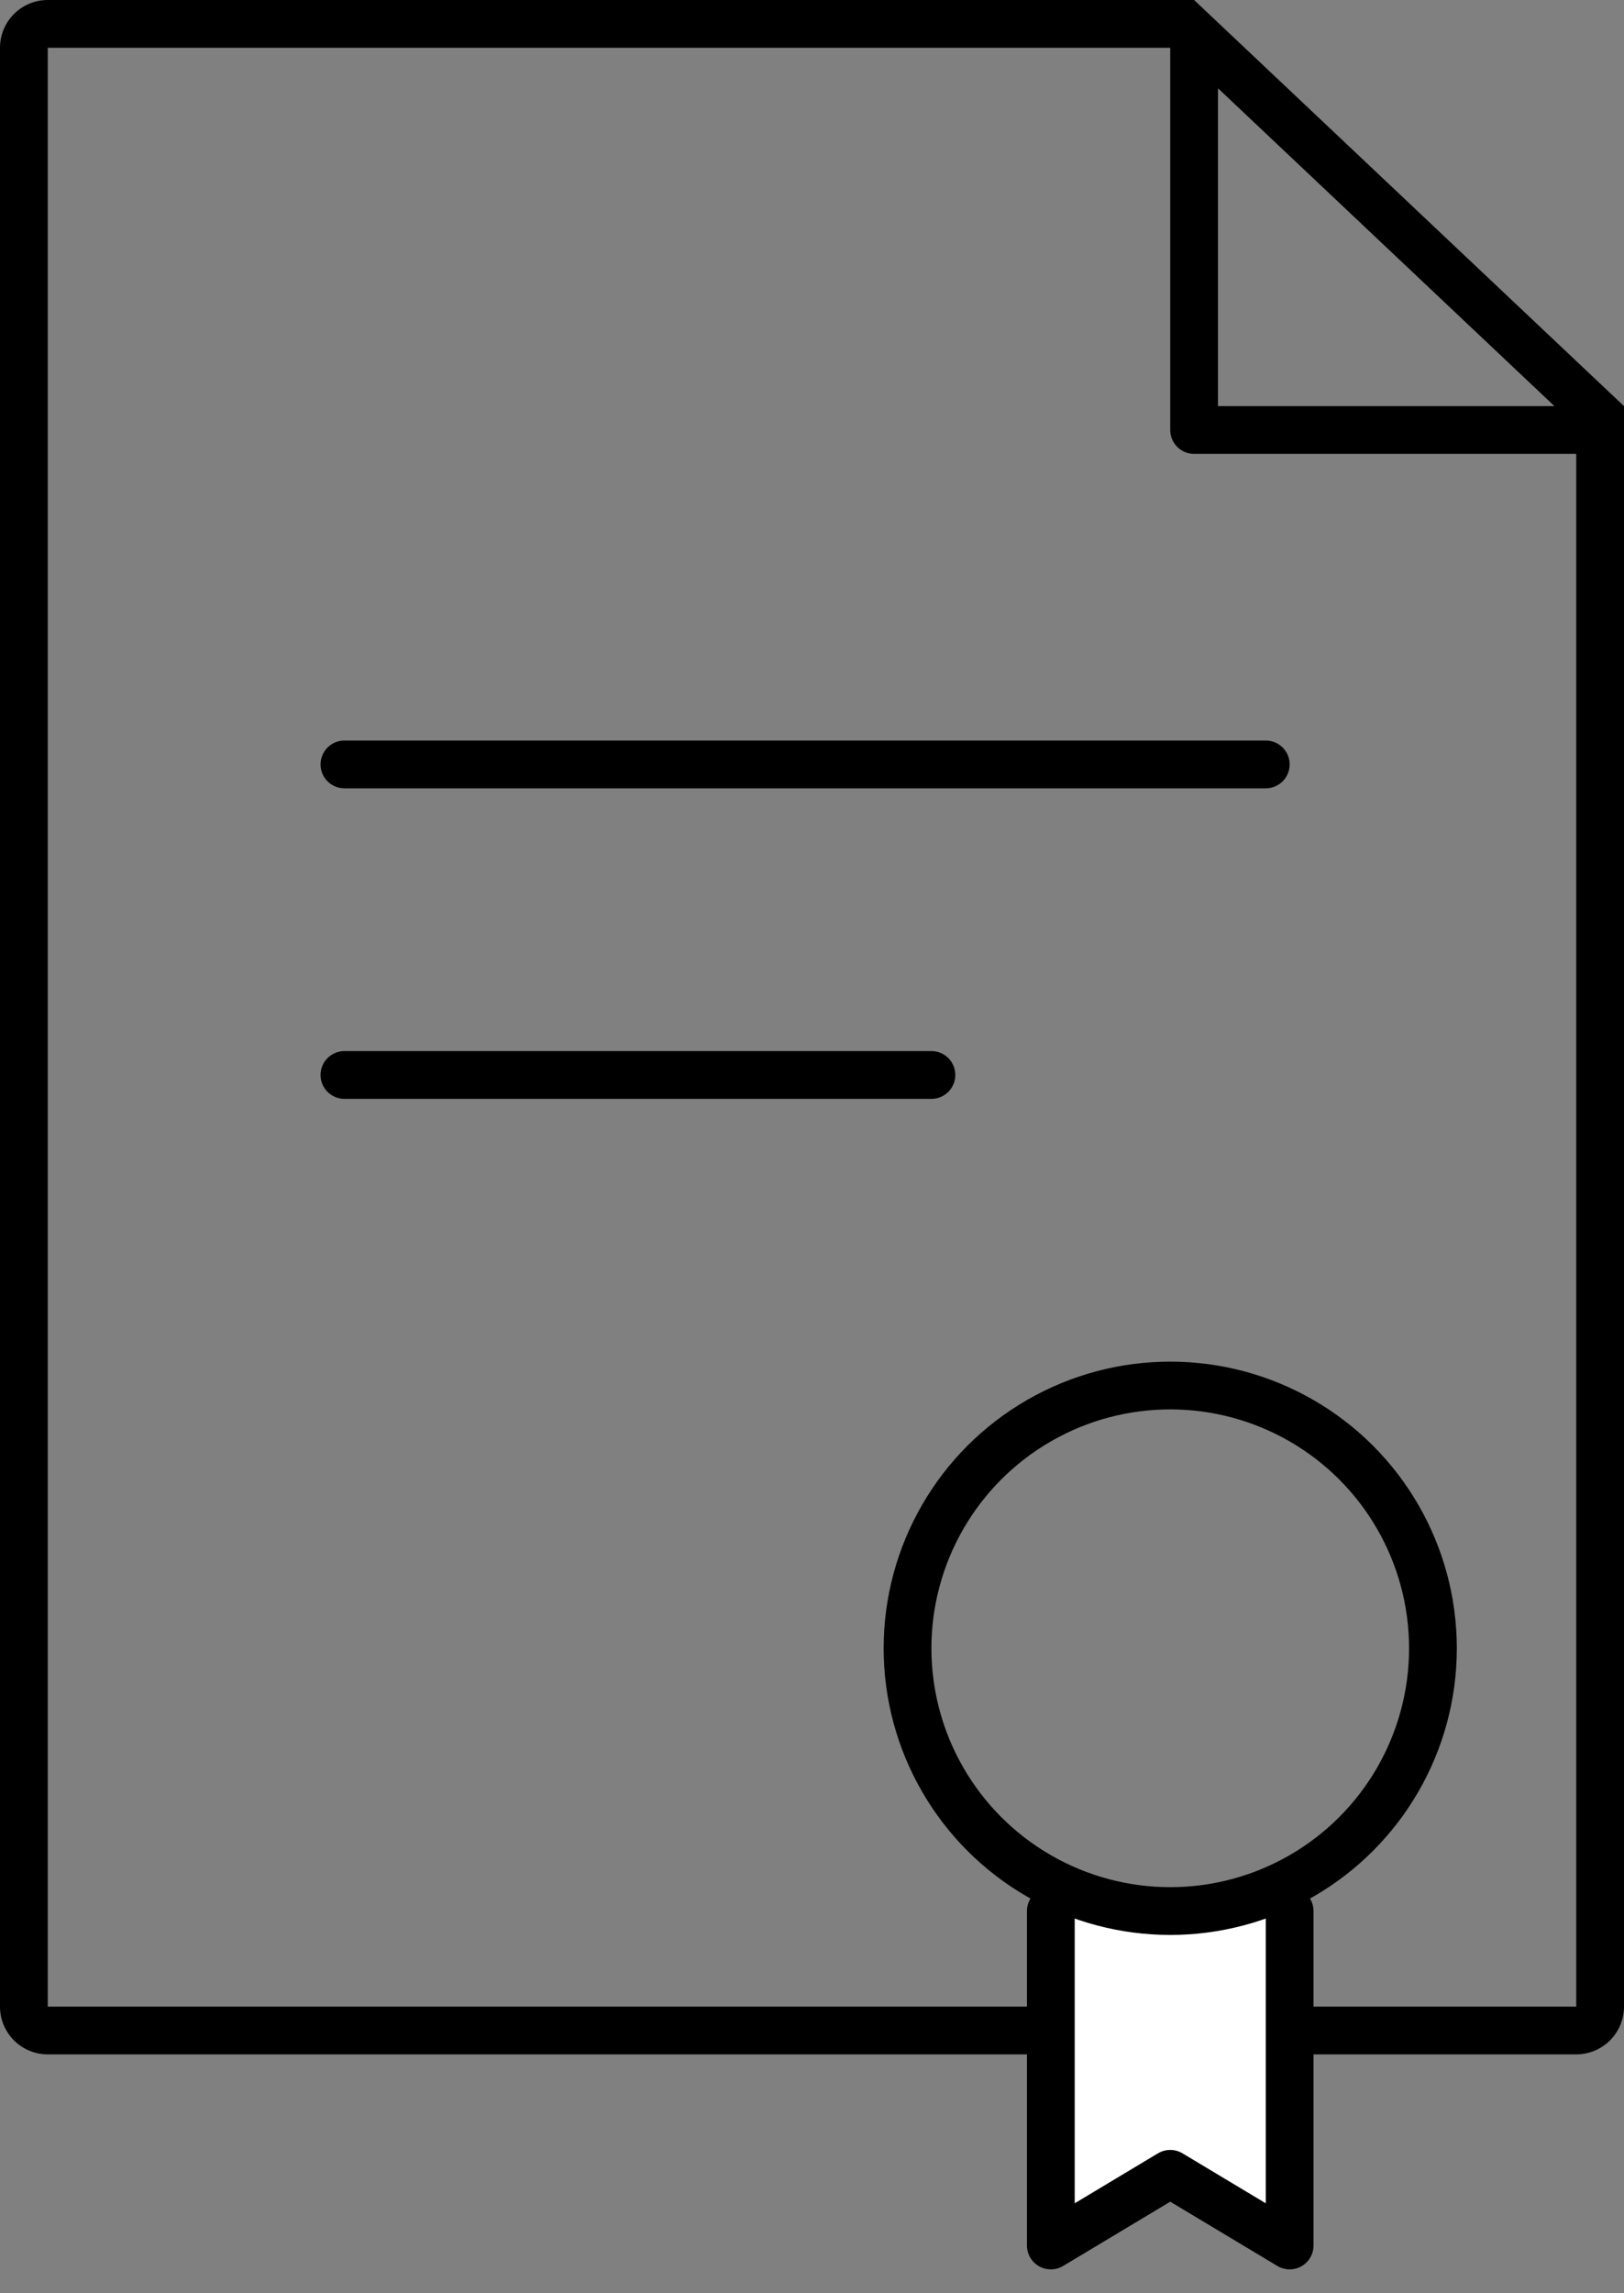 <svg xmlns="http://www.w3.org/2000/svg" width="34" height="48" viewBox="0 0 34 48">
    <rect x="0" y="0" width="34" height="48" fill="#808080" stroke="none"/>
    <g fill="none" fill-rule="evenodd" stroke="#000">
        <path d="M33.5 8.716L24.801.5H1a.5.5 0 0 0-.5.5v41a.5.5 0 0 0 .5.5h32a.5.5 0 0 0 .5-.5V8.716z"></path>
        <path stroke-linejoin="round" d="M25 .5V9h8.5"></path>
        <path stroke-linecap="round" d="M7.211 22.5H19.5M7.211 16H26.5"></path>
        <path fill="#FFF" stroke-linecap="round" stroke-linejoin="round" d="M22 40v7l2.5-1.5L27 47v-7"></path>
        <circle cx="24.5" cy="34.5" r="5.5"></circle>
    </g>
</svg>

